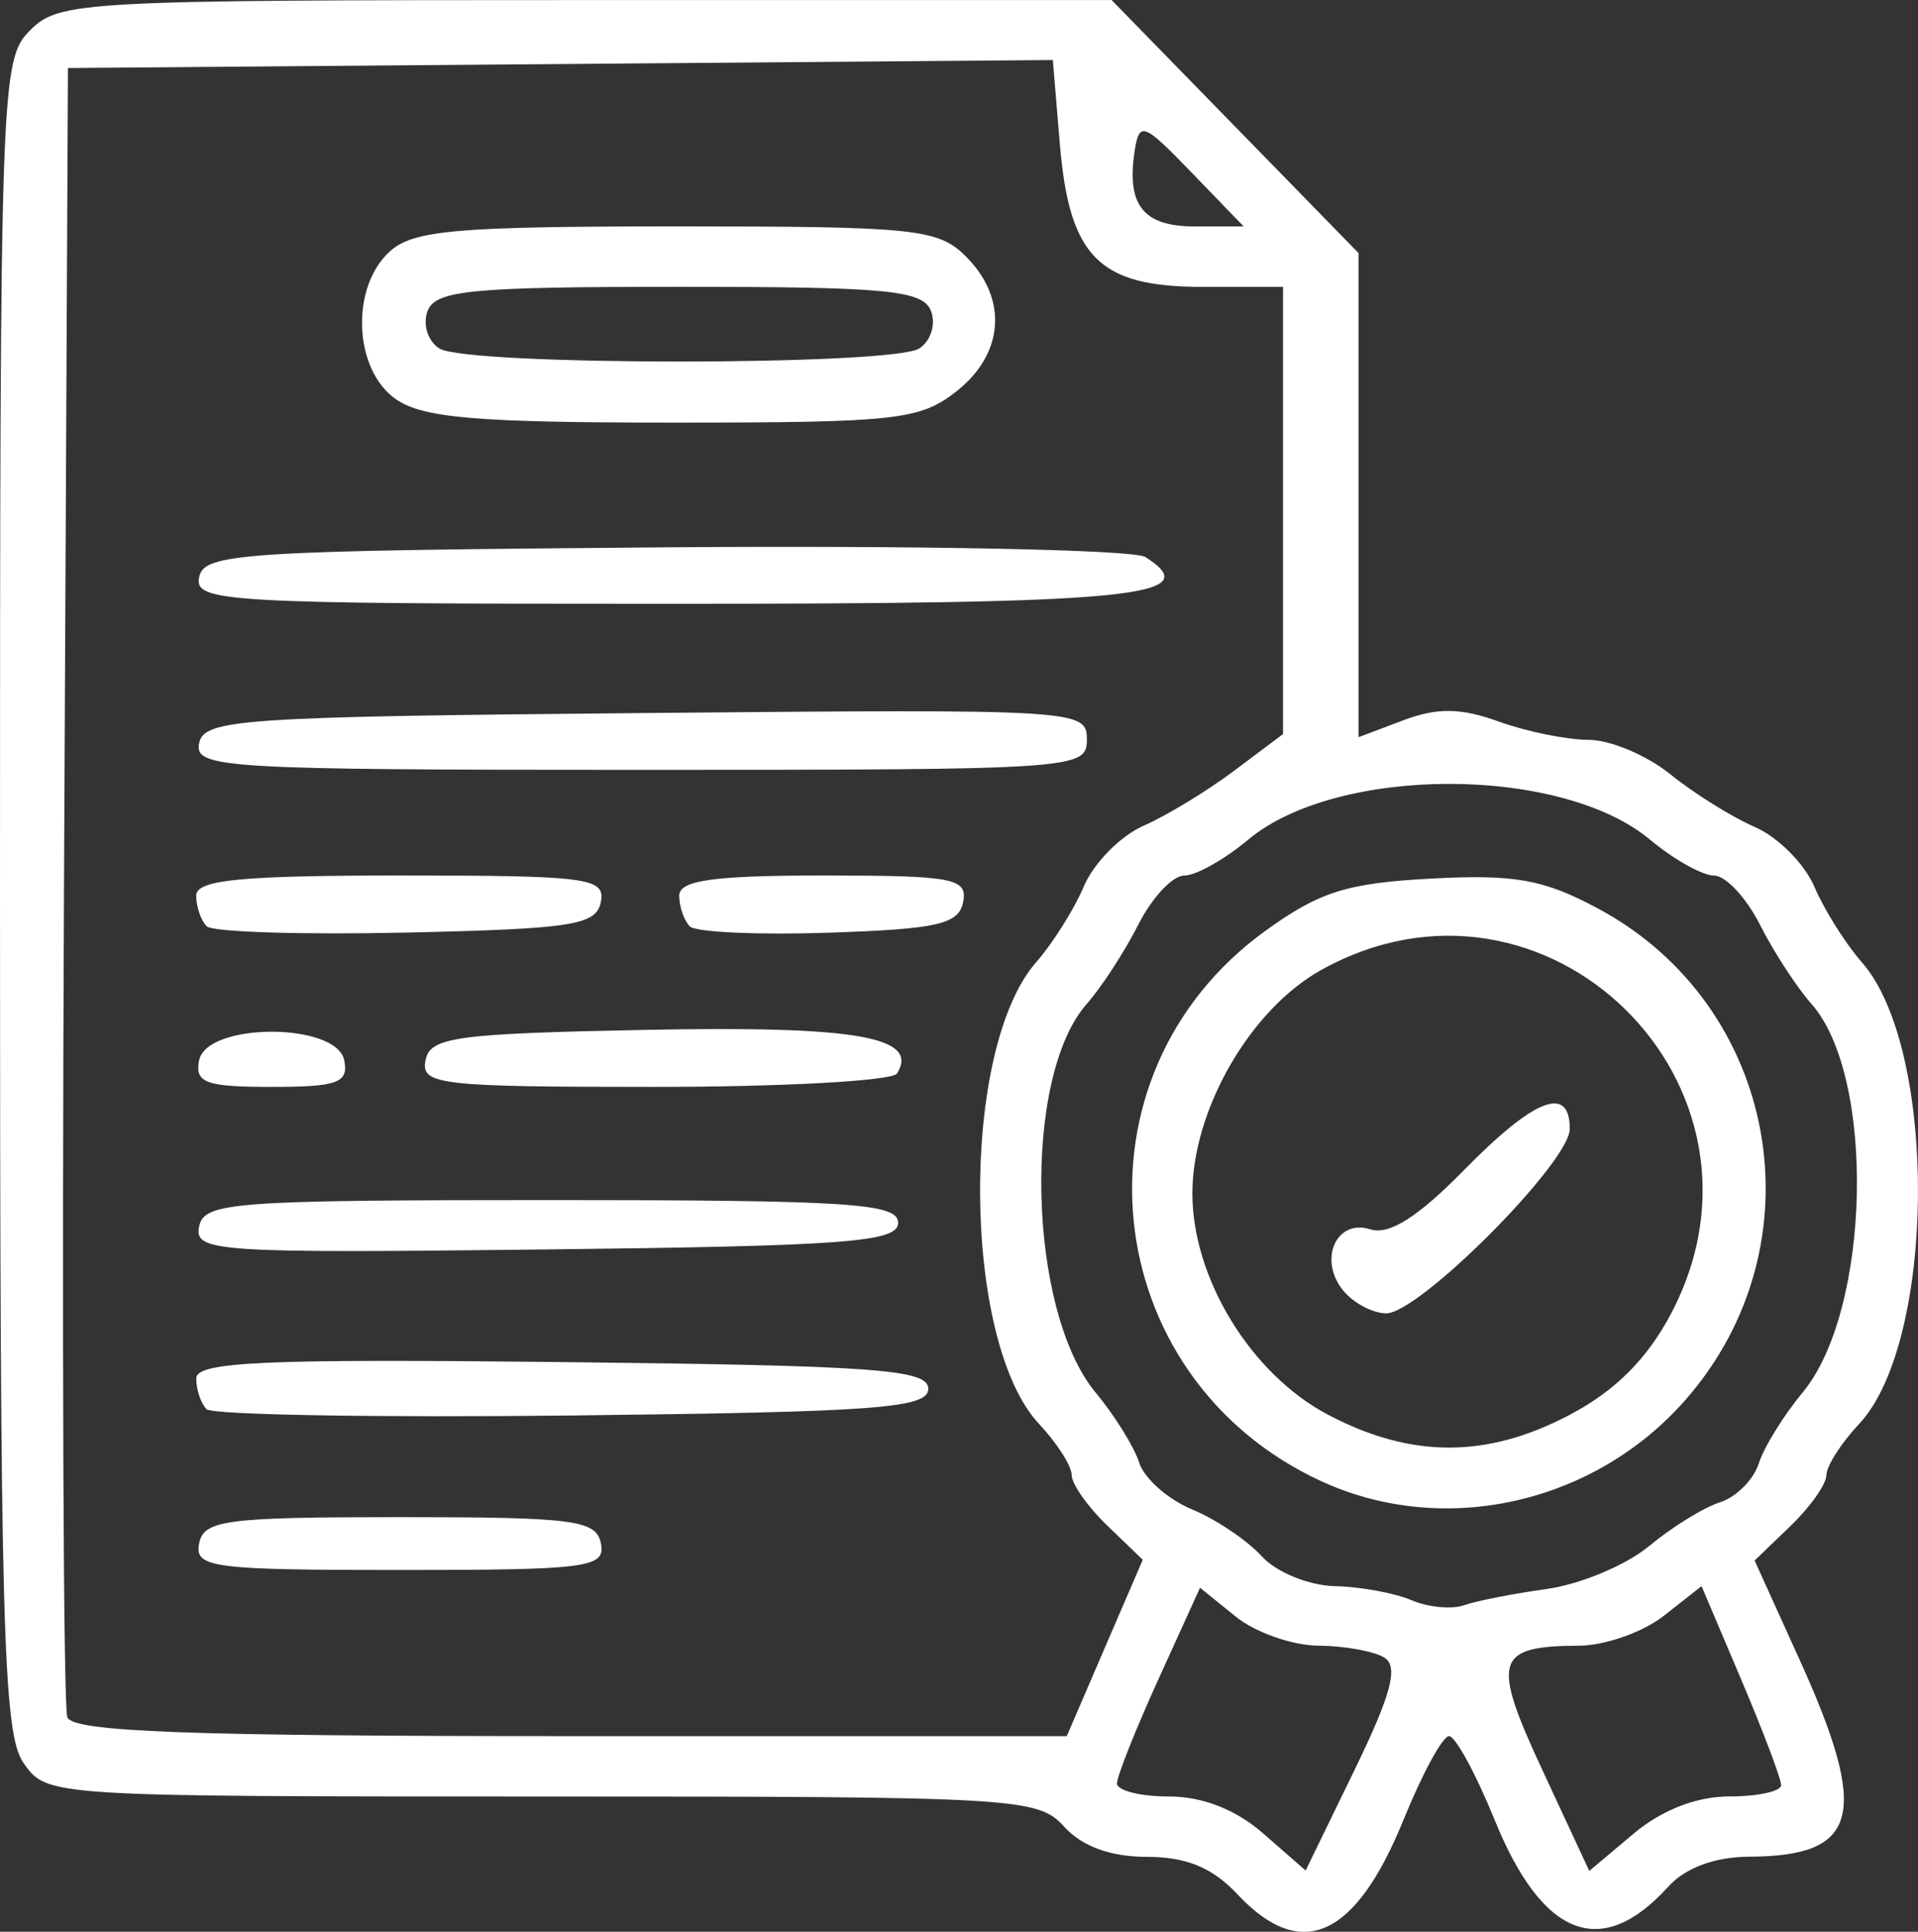 <?xml version="1.0" encoding="UTF-8" standalone="no"?>
<!-- Created with Inkscape (http://www.inkscape.org/) -->

<svg
   width="33.62mm"
   height="33.858mm"
   viewBox="0 0 33.62 33.858"
   version="1.1"
   id="svg5365"
   xml:space="preserve"
   inkscape:version="1.2.2 (732a01da63, 2022-12-09)"
   sodipodi:docname="icon3.svg"
   xmlns:inkscape="http://www.inkscape.org/namespaces/inkscape"
   xmlns:sodipodi="http://sodipodi.sourceforge.net/DTD/sodipodi-0.dtd"
   xmlns="http://www.w3.org/2000/svg"
   xmlns:svg="http://www.w3.org/2000/svg"><rect x="0" y="0" width="33.62" height="33.858" fill="#333333" stroke="none"/><sodipodi:namedview
     id="namedview5367"
     pagecolor="#ffffff"
     bordercolor="#000000"
     borderopacity="0.25"
     inkscape:showpageshadow="2"
     inkscape:pageopacity="0.0"
     inkscape:pagecheckerboard="0"
     inkscape:deskcolor="#d1d1d1"
     inkscape:document-units="mm"
     showgrid="false"
     inkscape:zoom="2.0510461"
     inkscape:cx="43.880046"
     inkscape:cy="88.978983"
     inkscape:window-width="1920"
     inkscape:window-height="1001"
     inkscape:window-x="-9"
     inkscape:window-y="-9"
     inkscape:window-maximized="1"
     inkscape:current-layer="layer1" /><defs
     id="defs5362" /><g
     inkscape:label="Слой 1"
     inkscape:groupmode="layer"
     id="layer1"
     transform="translate(-73.177,-93.941)"><path
       style="fill:#ffffff;stroke-width:0.265;fill-opacity:1"
       d="m 94.873,127.147 c -0.444,-0.473 -0.899,-0.661 -1.593,-0.661 -0.635,0 -1.137,-0.183 -1.45,-0.529 -0.46,-0.509 -0.815,-0.529 -9.154,-0.529 -8.665,0 -8.676,-7e-4 -9.087,-0.588 -0.361,-0.515 -0.412,-2.405 -0.412,-15.214 0,-14.273 0.013,-14.638 0.529,-15.155 0.509,-0.509 0.882,-0.529 9.743,-0.529 H 92.662 l 2.164,2.217 2.164,2.217 v 4.243 4.243 l 0.787,-0.297 c 0.592,-0.224 1.006,-0.218 1.672,0.023 0.487,0.176 1.195,0.32 1.574,0.32 0.379,0 1.025,0.273 1.436,0.606 0.411,0.333 1.077,0.748 1.479,0.922 0.402,0.174 0.872,0.646 1.043,1.048 0.171,0.402 0.545,0.997 0.831,1.322 1.337,1.518 1.305,6.654 -0.051,8.097 -0.314,0.334 -0.57,0.736 -0.57,0.893 0,0.157 -0.283,0.558 -0.629,0.891 l -0.629,0.605 0.788,1.738 c 1.23,2.713 1.043,3.445 -0.878,3.453 -0.607,0.003 -1.122,0.193 -1.424,0.526 -1.17,1.293 -2.206,0.893 -3.045,-1.175 -0.327,-0.805 -0.686,-1.464 -0.797,-1.464 -0.112,0 -0.471,0.659 -0.797,1.464 -0.841,2.071 -1.791,2.501 -2.907,1.314 z m 2.576,-4.15 c -0.18,-0.114 -0.701,-0.209 -1.157,-0.212 -0.457,-0.002 -1.112,-0.232 -1.455,-0.51 l -0.625,-0.506 -0.728,1.601 c -0.4,0.88 -0.728,1.704 -0.728,1.829 0,0.126 0.41,0.229 0.911,0.229 0.589,0 1.174,0.229 1.654,0.649 l 0.742,0.649 0.856,-1.76 c 0.641,-1.318 0.774,-1.812 0.529,-1.968 z m 6.043,2.43 c 0.498,0 0.906,-0.089 0.906,-0.198 5.3e-4,-0.109 -0.313,-0.939 -0.697,-1.843 l -0.698,-1.645 -0.661,0.52 c -0.364,0.286 -1.032,0.522 -1.485,0.524 -1.472,0.007 -1.543,0.247 -0.644,2.18 l 0.822,1.768 0.776,-0.653 c 0.495,-0.416 1.105,-0.653 1.682,-0.653 z m -10.95,-2.603 0.666,-1.545 -0.623,-0.6 c -0.343,-0.33 -0.623,-0.728 -0.623,-0.886 0,-0.157 -0.257,-0.559 -0.57,-0.893 -1.356,-1.443 -1.388,-6.579 -0.05,-8.097 0.286,-0.325 0.662,-0.923 0.835,-1.33 0.173,-0.407 0.643,-0.883 1.043,-1.058 0.4,-0.175 1.114,-0.608 1.587,-0.963 l 0.86,-0.645 v -3.919 -3.919 h -1.414 c -1.817,0 -2.334,-0.521 -2.5,-2.521 l -0.121,-1.455 -8.632,0.07 -8.632,0.07 -0.069,14.288 c -0.038,7.858 -0.012,14.436 0.058,14.618 0.098,0.255 2.11,0.331 8.823,0.331 h 8.696 z m -15.875,-1.829 c 0.079,-0.413 0.463,-0.463 3.522,-0.463 3.059,0 3.442,0.05 3.522,0.463 0.081,0.423 -0.225,0.463 -3.522,0.463 -3.296,0 -3.603,-0.04 -3.522,-0.463 z m 0.131,-2.355 c -0.1,-0.1 -0.181,-0.342 -0.181,-0.539 0,-0.292 1.169,-0.345 6.416,-0.287 5.495,0.061 6.416,0.128 6.416,0.468 0,0.34 -0.901,0.407 -6.235,0.468 -3.429,0.039 -6.317,-0.011 -6.416,-0.11 z m -0.132,-3.197 c 0.083,-0.431 0.566,-0.468 6.172,-0.468 5.23,0 6.082,0.056 6.082,0.397 0,0.339 -0.894,0.407 -6.172,0.468 -5.782,0.067 -6.166,0.042 -6.082,-0.397 z m 9.49e-4,-2.915 c 0.129,-0.672 2.416,-0.672 2.545,0 0.076,0.393 -0.118,0.463 -1.273,0.463 -1.154,0 -1.348,-0.07 -1.273,-0.463 z m 3.968,0 c 0.079,-0.411 0.514,-0.471 3.886,-0.537 3.672,-0.071 4.777,0.122 4.38,0.765 -0.08,0.129 -1.992,0.235 -4.25,0.235 -3.767,0 -4.098,-0.038 -4.016,-0.463 z m -3.835,-2.352 c -0.101,-0.101 -0.184,-0.343 -0.184,-0.537 0,-0.277 0.775,-0.353 3.591,-0.353 3.278,0 3.584,0.04 3.502,0.463 -0.078,0.407 -0.492,0.472 -3.407,0.537 -1.825,0.041 -3.401,-0.009 -3.502,-0.11 z m 8.469,0.002 c -0.102,-0.102 -0.186,-0.345 -0.186,-0.539 0,-0.269 0.599,-0.353 2.533,-0.353 2.27,0 2.524,0.048 2.444,0.463 -0.075,0.391 -0.442,0.475 -2.347,0.539 -1.242,0.042 -2.342,-0.008 -2.444,-0.11 z m -8.602,-3.207 c 0.082,-0.426 0.7,-0.469 7.825,-0.533 7.602,-0.069 7.736,-0.061 7.736,0.463 0,0.522 -0.157,0.533 -7.825,0.533 -7.31,0 -7.819,-0.03 -7.736,-0.463 z m 8e-6,-2.91 c 0.082,-0.427 0.713,-0.468 8.155,-0.527 4.436,-0.035 8.23,0.041 8.431,0.169 1.088,0.695 -0.191,0.821 -8.337,0.821 -7.799,0 -8.332,-0.03 -8.249,-0.463 z m 3.448,-3.124 c -0.741,-0.519 -0.799,-1.961 -0.104,-2.59 0.411,-0.372 1.171,-0.438 5.027,-0.438 4.19,0 4.584,0.041 5.072,0.529 0.738,0.738 0.67,1.703 -0.168,2.362 -0.64,0.503 -1.048,0.548 -4.968,0.548 -3.437,0 -4.386,-0.08 -4.859,-0.412 z m 9.174,-0.888 c 0.203,-0.129 0.296,-0.424 0.207,-0.657 -0.14,-0.364 -0.76,-0.424 -4.412,-0.424 -3.653,0 -4.273,0.06 -4.412,0.424 -0.089,0.233 0.004,0.529 0.207,0.657 0.481,0.305 7.93,0.305 8.411,0 z m 11.008,21.74 c 0.582,-0.08 1.385,-0.417 1.785,-0.749 0.399,-0.332 0.959,-0.678 1.243,-0.768 0.284,-0.09 0.591,-0.397 0.681,-0.681 0.09,-0.284 0.436,-0.844 0.768,-1.243 1.195,-1.437 1.288,-5.532 0.155,-6.812 -0.258,-0.291 -0.664,-0.916 -0.903,-1.389 -0.239,-0.473 -0.601,-0.86 -0.804,-0.86 -0.203,0 -0.706,-0.282 -1.118,-0.626 -1.561,-1.308 -5.491,-1.308 -7.052,0 -0.411,0.345 -0.914,0.626 -1.118,0.626 -0.203,0 -0.565,0.387 -0.804,0.86 -0.239,0.473 -0.646,1.098 -0.903,1.389 -1.133,1.279 -1.04,5.374 0.155,6.812 0.332,0.399 0.676,0.952 0.763,1.228 0.088,0.276 0.504,0.645 0.925,0.819 0.421,0.174 0.971,0.544 1.223,0.822 0.251,0.278 0.826,0.513 1.276,0.524 0.45,0.01 1.057,0.121 1.348,0.246 0.291,0.125 0.708,0.165 0.926,0.088 0.218,-0.077 0.873,-0.205 1.455,-0.285 z m -3.969,-1.891 c -3.941,-1.825 -4.476,-7.103 -0.976,-9.638 0.951,-0.689 1.432,-0.841 2.91,-0.92 1.464,-0.078 1.97,0.012 2.922,0.522 3.179,1.701 3.926,5.894 1.535,8.617 -1.604,1.827 -4.243,2.413 -6.39,1.419 z m 4.376,-1.166 c 0.787,-0.416 1.345,-0.974 1.761,-1.761 2.114,-3.998 -2.197,-8.229 -6.138,-6.024 -1.239,0.693 -2.249,2.45 -2.249,3.912 0,1.488 1.025,3.162 2.371,3.874 1.462,0.773 2.793,0.773 4.254,0 z m -3.977,-2.165 c -0.449,-0.541 -0.131,-1.27 0.47,-1.08 0.33,0.105 0.831,-0.212 1.644,-1.04 1.236,-1.259 1.852,-1.498 1.852,-0.719 0,0.583 -2.637,3.232 -3.217,3.232 -0.232,0 -0.569,-0.177 -0.749,-0.394 z M 94.065,96.966 c -0.846,-0.876 -0.918,-0.903 -0.999,-0.378 -0.146,0.951 0.151,1.322 1.057,1.322 h 0.854 z"
       id="path6950" /></g></svg>
